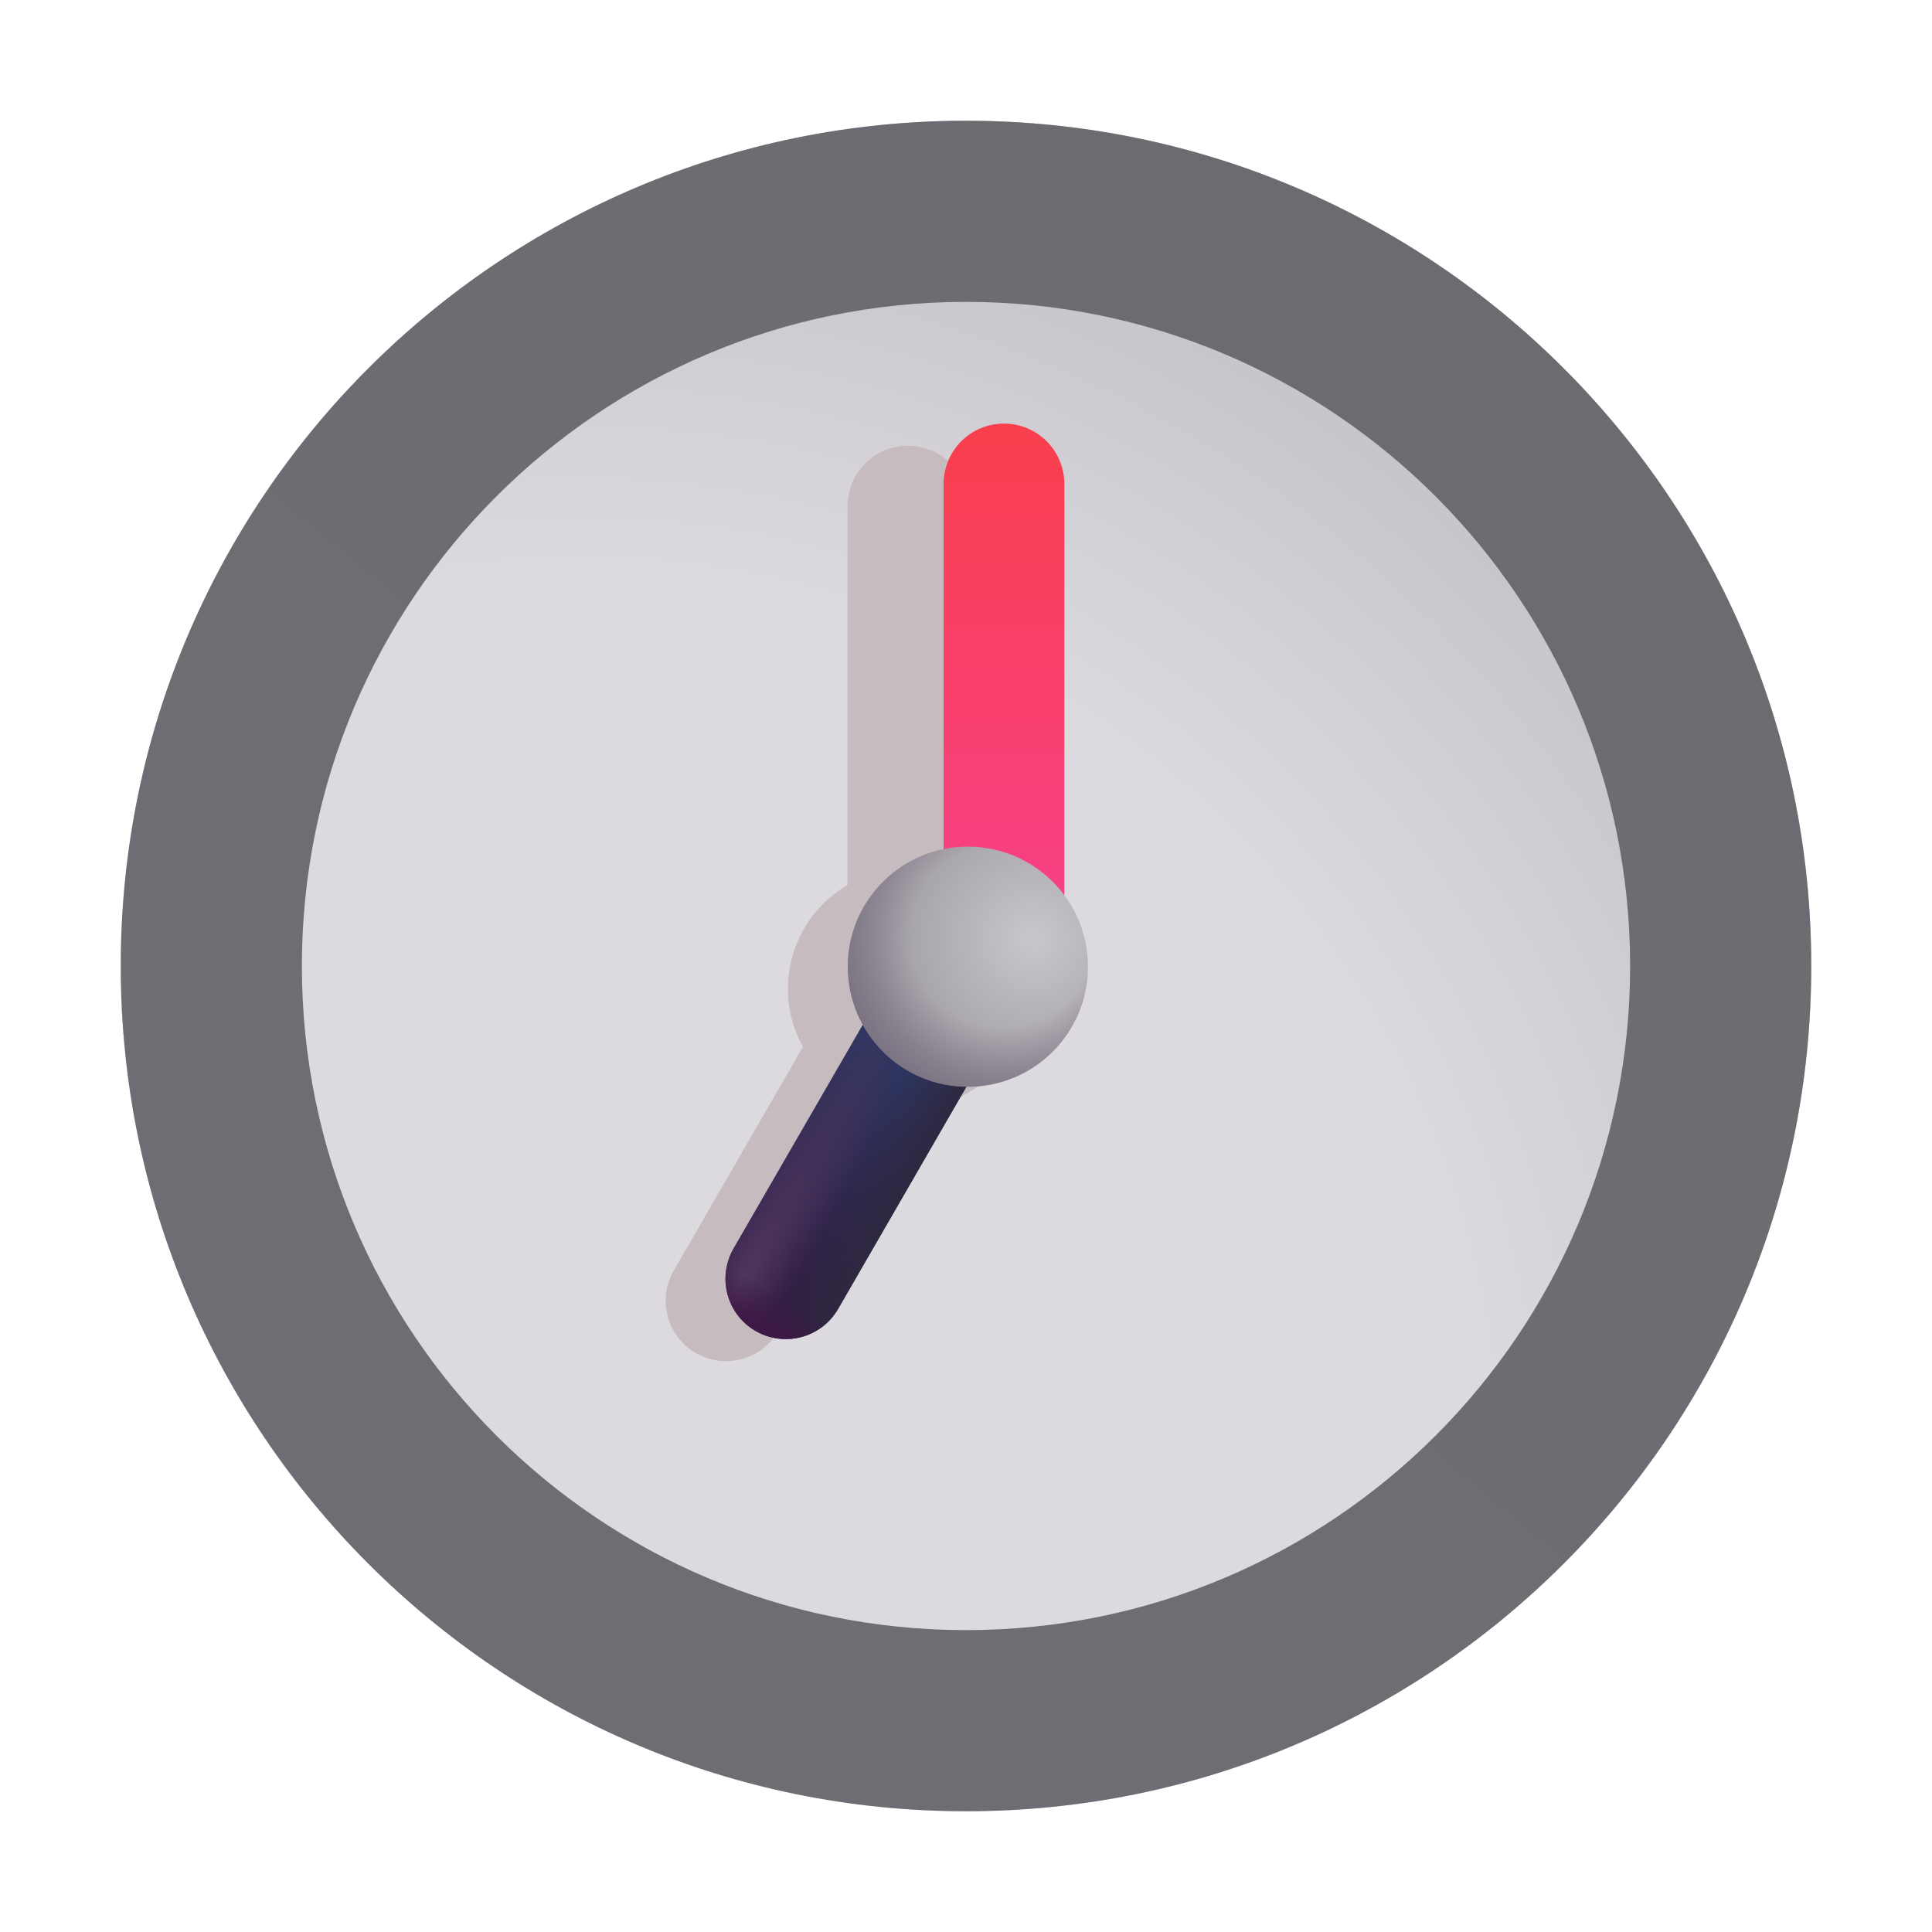 <svg viewBox="0 0 32 32" fill="none" xmlns="http://www.w3.org/2000/svg"><path d="M30 16C30 23.732 23.732 30 16 30C8.268 30 2 23.732 2 16C2 8.268 8.268 2 16 2C23.732 2 30 8.268 30 16Z" fill="url(#paint0_radial_18_13573)" /><g filter="url(#filter0_f_18_13573)"><path d="M15.038 7.382C15.59 7.382 16.038 7.83 16.038 8.382V14.656C16.63 15.001 17.029 15.642 17.029 16.377C17.029 17.476 16.138 18.366 15.04 18.366C15.032 18.366 15.024 18.366 15.015 18.366L12.891 22.045C12.615 22.523 12.004 22.687 11.525 22.411C11.047 22.135 10.883 21.523 11.159 21.045L13.299 17.339C13.141 17.054 13.051 16.726 13.051 16.377C13.051 15.644 13.447 15.004 14.038 14.659V8.382C14.038 7.83 14.485 7.382 15.038 7.382Z" fill="#C6BCC0" /></g><g filter="url(#filter1_i_18_13573)"><path fill-rule="evenodd" clip-rule="evenodd" d="M16.029 7.016C16.581 7.016 17.029 7.464 17.029 8.016V16.011C17.029 16.564 16.581 17.011 16.029 17.011C15.476 17.011 15.029 16.564 15.029 16.011V8.016C15.029 7.464 15.476 7.016 16.029 7.016Z" fill="url(#paint1_linear_18_13573)" /></g><path fill-rule="evenodd" clip-rule="evenodd" d="M12.516 22.045C12.038 21.769 11.874 21.157 12.15 20.679L15.134 15.511C15.41 15.033 16.022 14.869 16.5 15.145C16.978 15.421 17.142 16.033 16.866 16.511L13.882 21.679C13.606 22.157 12.995 22.321 12.516 22.045Z" fill="url(#paint2_linear_18_13573)" /><path fill-rule="evenodd" clip-rule="evenodd" d="M12.516 22.045C12.038 21.769 11.874 21.157 12.15 20.679L15.134 15.511C15.41 15.033 16.022 14.869 16.5 15.145C16.978 15.421 17.142 16.033 16.866 16.511L13.882 21.679C13.606 22.157 12.995 22.321 12.516 22.045Z" fill="url(#paint3_linear_18_13573)" /><path fill-rule="evenodd" clip-rule="evenodd" d="M12.516 22.045C12.038 21.769 11.874 21.157 12.15 20.679L15.134 15.511C15.41 15.033 16.022 14.869 16.5 15.145C16.978 15.421 17.142 16.033 16.866 16.511L13.882 21.679C13.606 22.157 12.995 22.321 12.516 22.045Z" fill="url(#paint4_radial_18_13573)" /><path fill-rule="evenodd" clip-rule="evenodd" d="M12.516 22.045C12.038 21.769 11.874 21.157 12.15 20.679L15.134 15.511C15.41 15.033 16.022 14.869 16.5 15.145C16.978 15.421 17.142 16.033 16.866 16.511L13.882 21.679C13.606 22.157 12.995 22.321 12.516 22.045Z" fill="url(#paint5_linear_18_13573)" /><g filter="url(#filter2_ii_18_13573)"><path fill-rule="evenodd" clip-rule="evenodd" d="M16 27C22.075 27 27 22.075 27 16C27 9.925 22.075 5 16 5C9.925 5 5 9.925 5 16C5 22.075 9.925 27 16 27ZM16 30C23.732 30 30 23.732 30 16C30 8.268 23.732 2 16 2C8.268 2 2 8.268 2 16C2 23.732 8.268 30 16 30Z" fill="url(#paint6_linear_18_13573)" /></g><path d="M18.02 16.011C18.02 17.11 17.13 18 16.031 18C14.933 18 14.042 17.11 14.042 16.011C14.042 14.913 14.933 14.023 16.031 14.023C17.13 14.023 18.02 14.913 18.02 16.011Z" fill="url(#paint7_radial_18_13573)" /><path d="M18.02 16.011C18.02 17.11 17.13 18 16.031 18C14.933 18 14.042 17.11 14.042 16.011C14.042 14.913 14.933 14.023 16.031 14.023C17.13 14.023 18.02 14.913 18.02 16.011Z" fill="url(#paint8_radial_18_13573)" /><defs><filter id="filter0_f_18_13573" x="9.525" y="5.882" width="9.004" height="18.163" filterUnits="userSpaceOnUse" color-interpolation-filters="sRGB"><feFlood flood-opacity="0" result="BackgroundImageFix" /><feBlend mode="normal" in="SourceGraphic" in2="BackgroundImageFix" result="shape" /><feGaussianBlur stdDeviation="0.75" result="effect1_foregroundBlur_18_13573" /></filter><filter id="filter1_i_18_13573" x="15.029" y="7.016" width="2.6" height="9.995" filterUnits="userSpaceOnUse" color-interpolation-filters="sRGB"><feFlood flood-opacity="0" result="BackgroundImageFix" /><feBlend mode="normal" in="SourceGraphic" in2="BackgroundImageFix" result="shape" /><feColorMatrix in="SourceAlpha" type="matrix" values="0 0 0 0 0 0 0 0 0 0 0 0 0 0 0 0 0 0 127 0" result="hardAlpha" /><feOffset dx="0.6" /><feGaussianBlur stdDeviation="0.425" /><feComposite in2="hardAlpha" operator="arithmetic" k2="-1" k3="1" /><feColorMatrix type="matrix" values="0 0 0 0 0.635 0 0 0 0 0.227 0 0 0 0 0.404 0 0 0 1 0" /><feBlend mode="normal" in2="shape" result="effect1_innerShadow_18_13573" /></filter><filter id="filter2_ii_18_13573" x="1.6" y="1.6" width="28.8" height="28.8" filterUnits="userSpaceOnUse" color-interpolation-filters="sRGB"><feFlood flood-opacity="0" result="BackgroundImageFix" /><feBlend mode="normal" in="SourceGraphic" in2="BackgroundImageFix" result="shape" /><feColorMatrix in="SourceAlpha" type="matrix" values="0 0 0 0 0 0 0 0 0 0 0 0 0 0 0 0 0 0 127 0" result="hardAlpha" /><feOffset dx="0.4" dy="-0.4" /><feGaussianBlur stdDeviation="0.3" /><feComposite in2="hardAlpha" operator="arithmetic" k2="-1" k3="1" /><feColorMatrix type="matrix" values="0 0 0 0 0.282 0 0 0 0 0.255 0 0 0 0 0.314 0 0 0 1 0" /><feBlend mode="normal" in2="shape" result="effect1_innerShadow_18_13573" /><feColorMatrix in="SourceAlpha" type="matrix" values="0 0 0 0 0 0 0 0 0 0 0 0 0 0 0 0 0 0 127 0" result="hardAlpha" /><feOffset dx="-0.4" dy="0.4" /><feGaussianBlur stdDeviation="0.3" /><feComposite in2="hardAlpha" operator="arithmetic" k2="-1" k3="1" /><feColorMatrix type="matrix" values="0 0 0 0 0.533 0 0 0 0 0.533 0 0 0 0 0.533 0 0 0 1 0" /><feBlend mode="normal" in2="effect1_innerShadow_18_13573" result="effect2_innerShadow_18_13573" /></filter><radialGradient id="paint0_radial_18_13573" cx="0" cy="0" r="1" gradientUnits="userSpaceOnUse" gradientTransform="translate(9.574 24.498) rotate(-46.212) scale(25.297)"><stop offset="0.598" stop-color="#DDDADF" /><stop offset="1" stop-color="#BDBABF" /></radialGradient><linearGradient id="paint1_linear_18_13573" x1="16.029" y1="7.016" x2="16.029" y2="17.011" gradientUnits="userSpaceOnUse"><stop stop-color="#F83F4C" /><stop offset="1" stop-color="#F74093" /></linearGradient><linearGradient id="paint2_linear_18_13573" x1="12.516" y1="22.045" x2="15.422" y2="17.012" gradientUnits="userSpaceOnUse"><stop stop-color="#32183D" /><stop offset="1" stop-color="#2C3A65" /></linearGradient><linearGradient id="paint3_linear_18_13573" x1="14.898" y1="19.921" x2="14.031" y2="19.421" gradientUnits="userSpaceOnUse"><stop stop-color="#2E2840" /><stop offset="1" stop-color="#2E2840" stop-opacity="0" /></linearGradient><radialGradient id="paint4_radial_18_13573" cx="0" cy="0" r="1" gradientUnits="userSpaceOnUse" gradientTransform="translate(12.185 21.401) rotate(-60) scale(5.73 0.815)"><stop stop-color="#50375F" /><stop offset="1" stop-color="#50375F" stop-opacity="0" /></radialGradient><linearGradient id="paint5_linear_18_13573" x1="12.516" y1="22.045" x2="12.875" y2="21.424" gradientUnits="userSpaceOnUse"><stop stop-color="#3E1846" /><stop offset="1" stop-color="#3E1846" stop-opacity="0" /></linearGradient><linearGradient id="paint6_linear_18_13573" x1="24.511" y1="4.013" x2="4.284" y2="28.534" gradientUnits="userSpaceOnUse"><stop stop-color="#6D6B70" /><stop offset="1" stop-color="#706C74" /></linearGradient><radialGradient id="paint7_radial_18_13573" cx="0" cy="0" r="1" gradientUnits="userSpaceOnUse" gradientTransform="translate(17.111 15.553) rotate(134.039) scale(3.404)"><stop stop-color="#C9C6CC" /><stop offset="1" stop-color="#928E95" /></radialGradient><radialGradient id="paint8_radial_18_13573" cx="0" cy="0" r="1" gradientUnits="userSpaceOnUse" gradientTransform="translate(16.594 15.505) rotate(139.399) scale(2.881)"><stop offset="0.527" stop-color="#776F7F" stop-opacity="0" /><stop offset="1" stop-color="#776F7F" /></radialGradient></defs></svg>